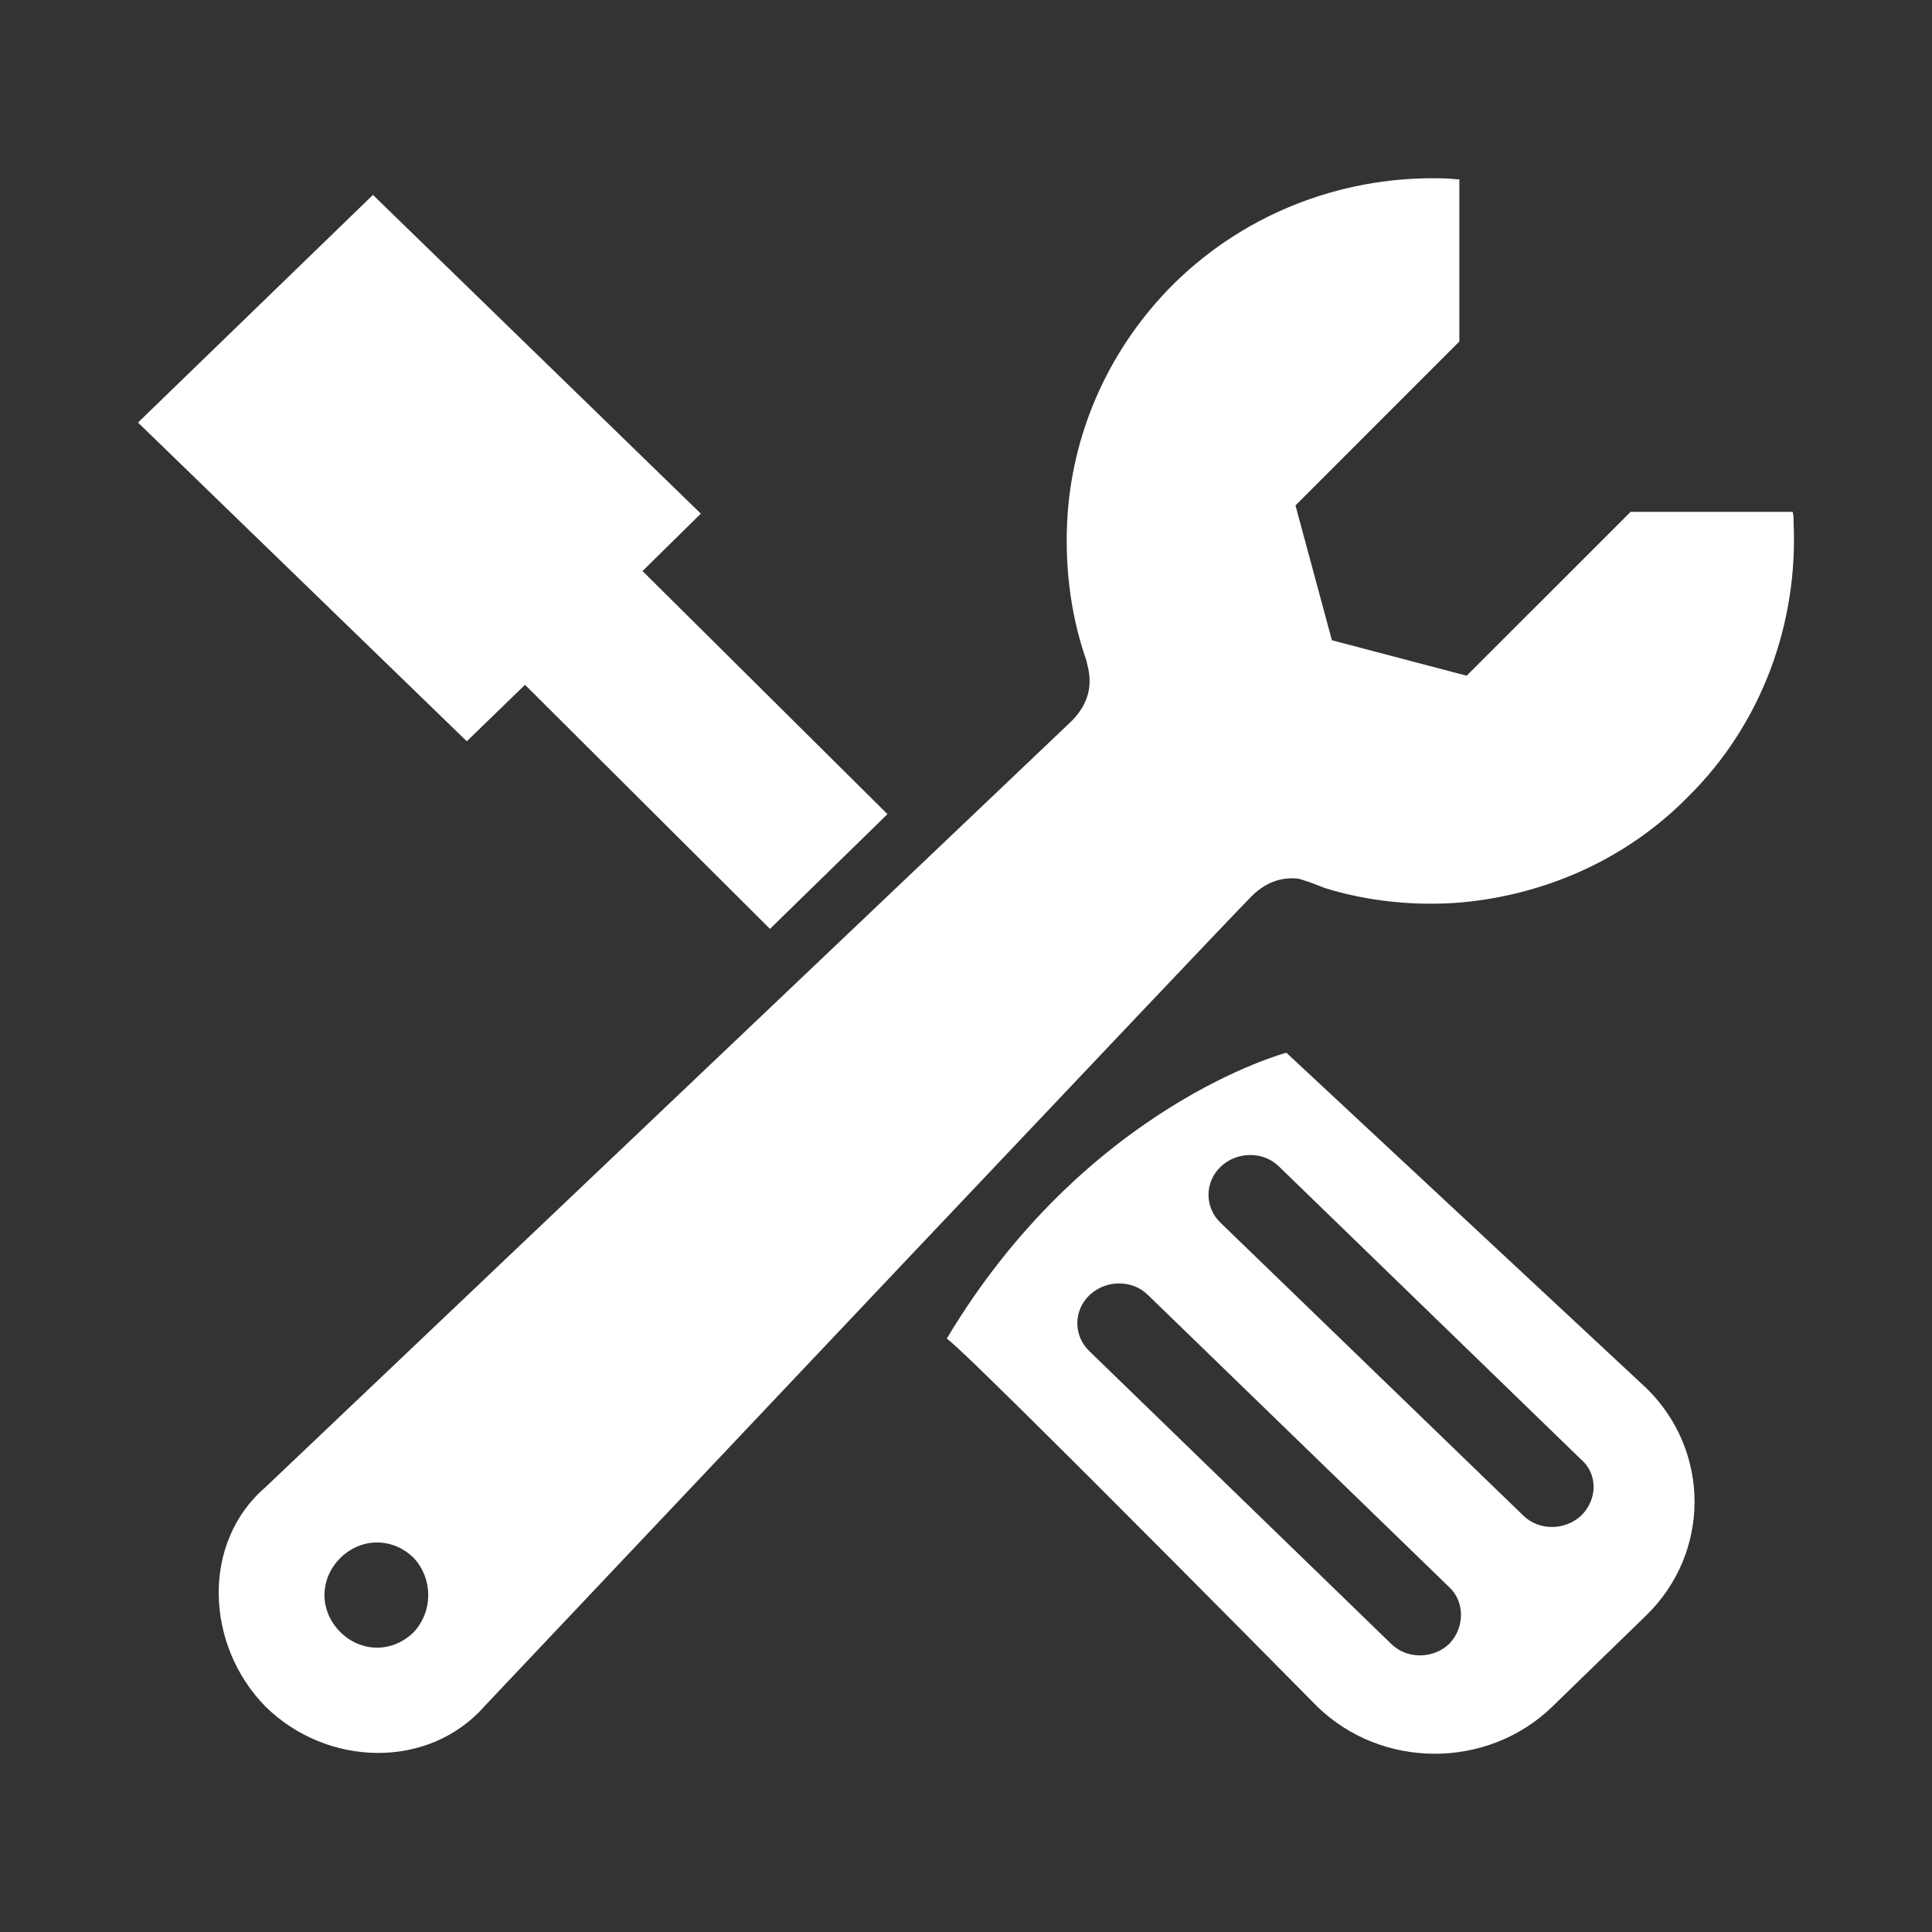 <?xml version="1.0" encoding="UTF-8"?>
<svg width="28px" height="28px" viewBox="0 0 28 28" version="1.1" xmlns="http://www.w3.org/2000/svg" xmlns:xlink="http://www.w3.org/1999/xlink">
    <rect x="0" y="0" width="28" height="28" fill="#333333" stroke="none"/>
    <title>图标/弹窗/资源开发</title>
    <g id="图标/弹窗/资源开发" stroke="none" stroke-width="1" fill="none" fill-rule="evenodd">
        <path d="M18.643,15.257 L23.856,20.114 C24.793,21.025 24.793,22.503 23.856,23.414 L22.497,24.734 C21.56,25.644 20.029,25.644 19.092,24.734 C19.092,24.734 17.359,22.979 15.861,21.483 L15.477,21.1 C14.537,20.164 13.769,19.412 13.72,19.402 C15.739,16.023 18.643,15.257 18.643,15.257 Z M20.701,2.584 L20.966,2.587 C21.019,2.587 21.098,2.6 21.15,2.6 L21.15,4.949 L18.775,7.325 L19.303,9.279 L21.256,9.793 L21.982,9.067 L22.695,8.355 L23.632,7.418 L25.981,7.418 C25.994,7.47 25.994,7.523 25.994,7.576 C26.06,9.015 25.546,10.48 24.463,11.549 C23.553,12.473 22.365,12.974 21.164,13.08 C20.517,13.132 19.831,13.067 19.197,12.869 C19.065,12.816 18.96,12.776 18.828,12.736 C18.63,12.71 18.379,12.75 18.141,12.987 C17.932,13.196 15.631,15.625 13.176,18.219 L12.667,18.757 C12.582,18.847 12.497,18.937 12.412,19.027 L11.903,19.565 C9.369,22.244 7.029,24.72 7.029,24.72 C6.21,25.657 4.732,25.605 3.848,24.733 C2.977,23.849 2.911,22.358 3.848,21.553 C3.848,21.553 15.158,10.809 15.541,10.44 C15.832,10.136 15.818,9.846 15.752,9.608 C15.752,9.582 15.739,9.569 15.739,9.556 C15.502,8.869 15.423,8.144 15.475,7.418 C15.568,6.217 16.082,5.042 17.006,4.118 C18.102,3.036 19.554,2.534 20.966,2.587 Z M16.637,18.768 C16.412,18.544 16.03,18.544 15.792,18.768 C15.554,18.992 15.554,19.362 15.792,19.586 L20.161,23.823 C20.385,24.047 20.768,24.047 21.005,23.823 C21.23,23.585 21.23,23.216 21.005,23.004 Z M5.999,22.582 C5.696,22.279 5.234,22.279 4.93,22.582 C4.627,22.886 4.627,23.348 4.93,23.651 C5.234,23.955 5.696,23.955 5.999,23.651 C6.276,23.349 6.276,22.885 5.999,22.582 Z M18.537,16.907 C18.313,16.683 17.93,16.683 17.693,16.907 C17.455,17.131 17.455,17.501 17.693,17.725 L22.074,21.962 C22.299,22.186 22.681,22.186 22.919,21.962 C23.157,21.724 23.157,21.355 22.906,21.144 Z M5.405,2.825 L10.157,7.444 L9.312,8.276 L12.862,11.799 L11.159,13.462 L7.609,9.925 L6.765,10.743 L2,6.124 L5.405,2.825 Z" id="形状结合" fill="#FFFFFF"></path>
    </g>
</svg>
